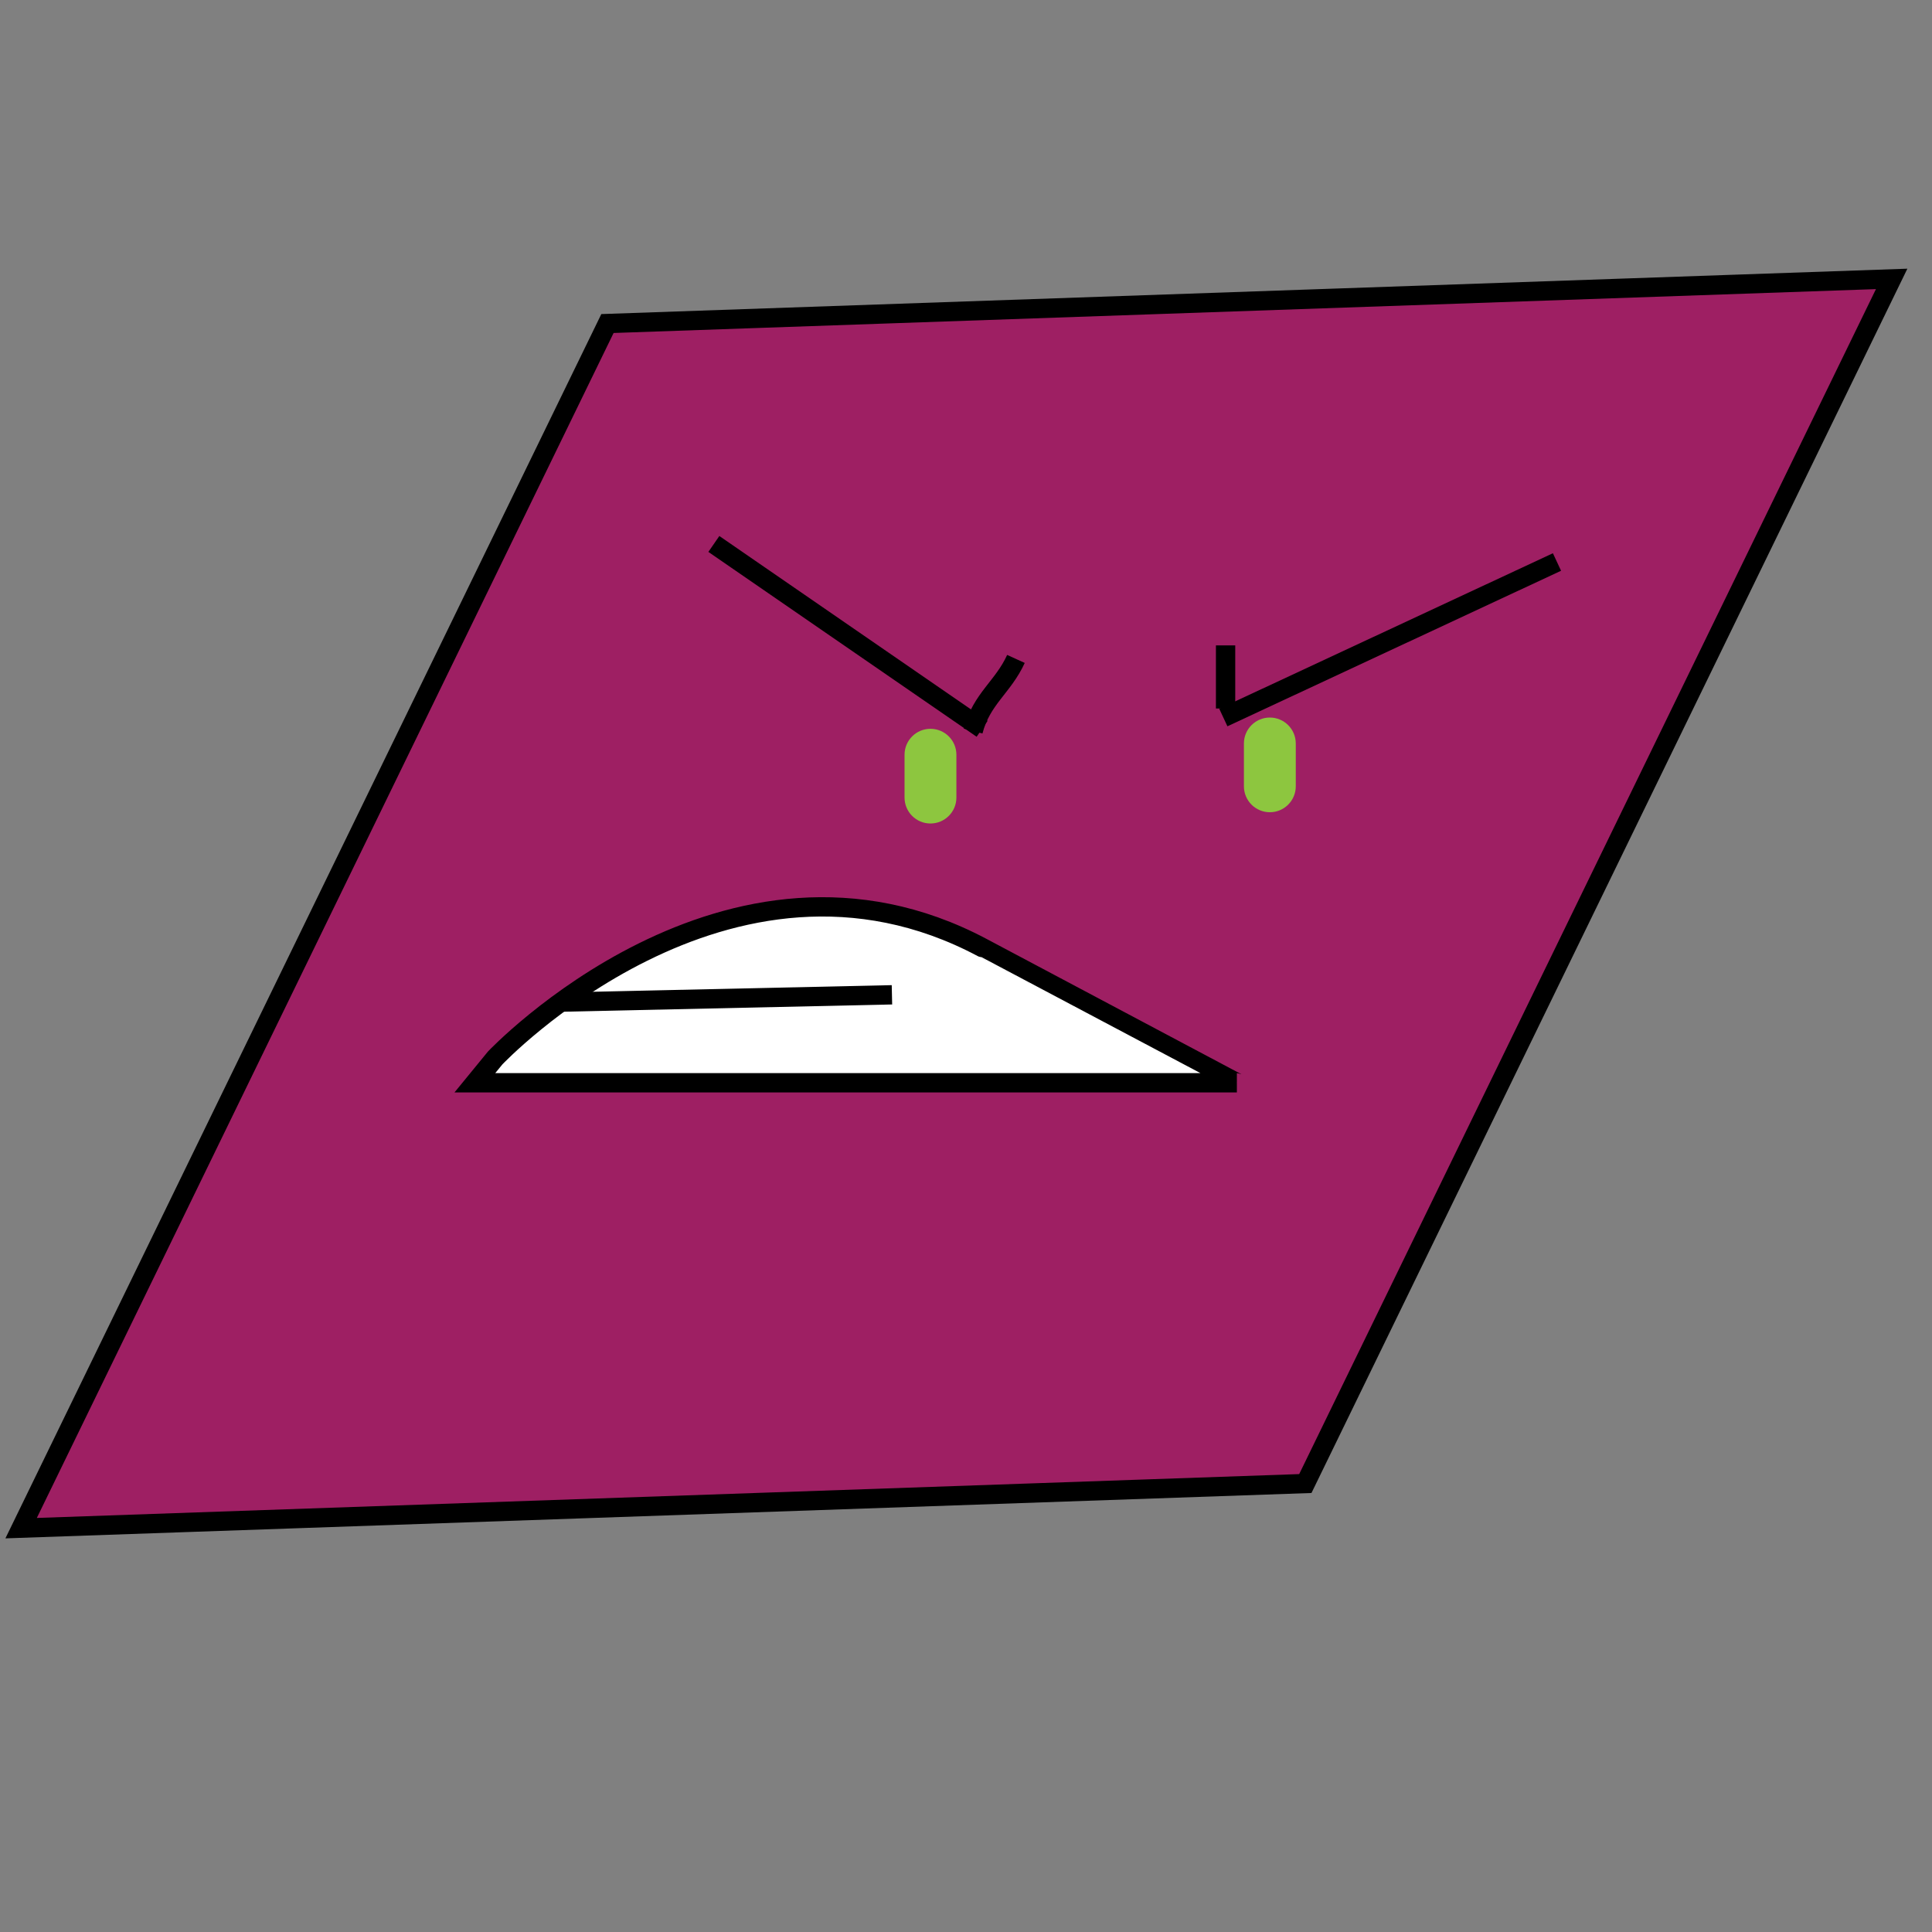<?xml version="1.0" encoding="utf-8"?>
<!-- Generator: Adobe Illustrator 17.0.0, SVG Export Plug-In . SVG Version: 6.00 Build 0)  -->
<!DOCTYPE svg PUBLIC "-//W3C//DTD SVG 1.1//EN" "http://www.w3.org/Graphics/SVG/1.1/DTD/svg11.dtd">
<svg version="1.1" id="Layer_1" xmlns="http://www.w3.org/2000/svg" xmlns:xlink="http://www.w3.org/1999/xlink" x="0px" y="0px"
	 width="100px" height="100px" viewBox="0 0 100 100" enable-background="new 0 0 100 100" xml:space="preserve">
<rect x="0" y="0" width="100" height="100" fill="#808080" stroke="none"/>
<polygon fill="#9E1F63" stroke="#000000" stroke-miterlimit="10" points="67.564,76.788 1.093,79.097 31.442,16.746 97.912,14.436 
	"/>
<line fill="none" stroke="#000000" stroke-miterlimit="10" x1="50.834" y1="37.723" x2="36.949" y2="28.155"/>
<line fill="#F1F2F2" stroke="#000000" stroke-miterlimit="10" x1="63.32" y1="37.14" x2="80.589" y2="29.089"/>
<path fill="#8DC63F" d="M49.503,41.282c0,0.741-0.601,1.342-1.342,1.342l0,0c-0.741,0-1.342-0.601-1.342-1.342v-2.217
	c0-0.741,0.601-1.342,1.342-1.342l0,0c0.741,0,1.342,0.601,1.342,1.342V41.282z"/>
<path fill="#8DC63F" d="M67.069,40.699c0,0.741-0.601,1.342-1.342,1.342l0,0c-0.741,0-1.342-0.601-1.342-1.342v-2.217
	c0-0.741,0.601-1.342,1.342-1.342l0,0c0.741,0,1.342,0.601,1.342,1.342V40.699z"/>
<path fill="none" stroke="#000000" stroke-miterlimit="10" d="M63.436,36.673c0-0.772,0-2.237,0-3.267"/>
<path fill="none" stroke="#000000" stroke-miterlimit="10" d="M50.368,37.84c0.432-1.668,1.557-2.283,2.217-3.734"/>
<path fill="#FFFFFF" stroke="#000000" stroke-miterlimit="10" d="M25.63,54.76c0,0,12.019-12.719,25.204-5.718
	s13.186,7.001,13.186,7.001H24.58L25.63,54.76z"/>
<line fill="none" stroke="#000000" stroke-miterlimit="10" x1="29.033" y1="51.869" x2="46.167" y2="51.491"/>
</svg>
